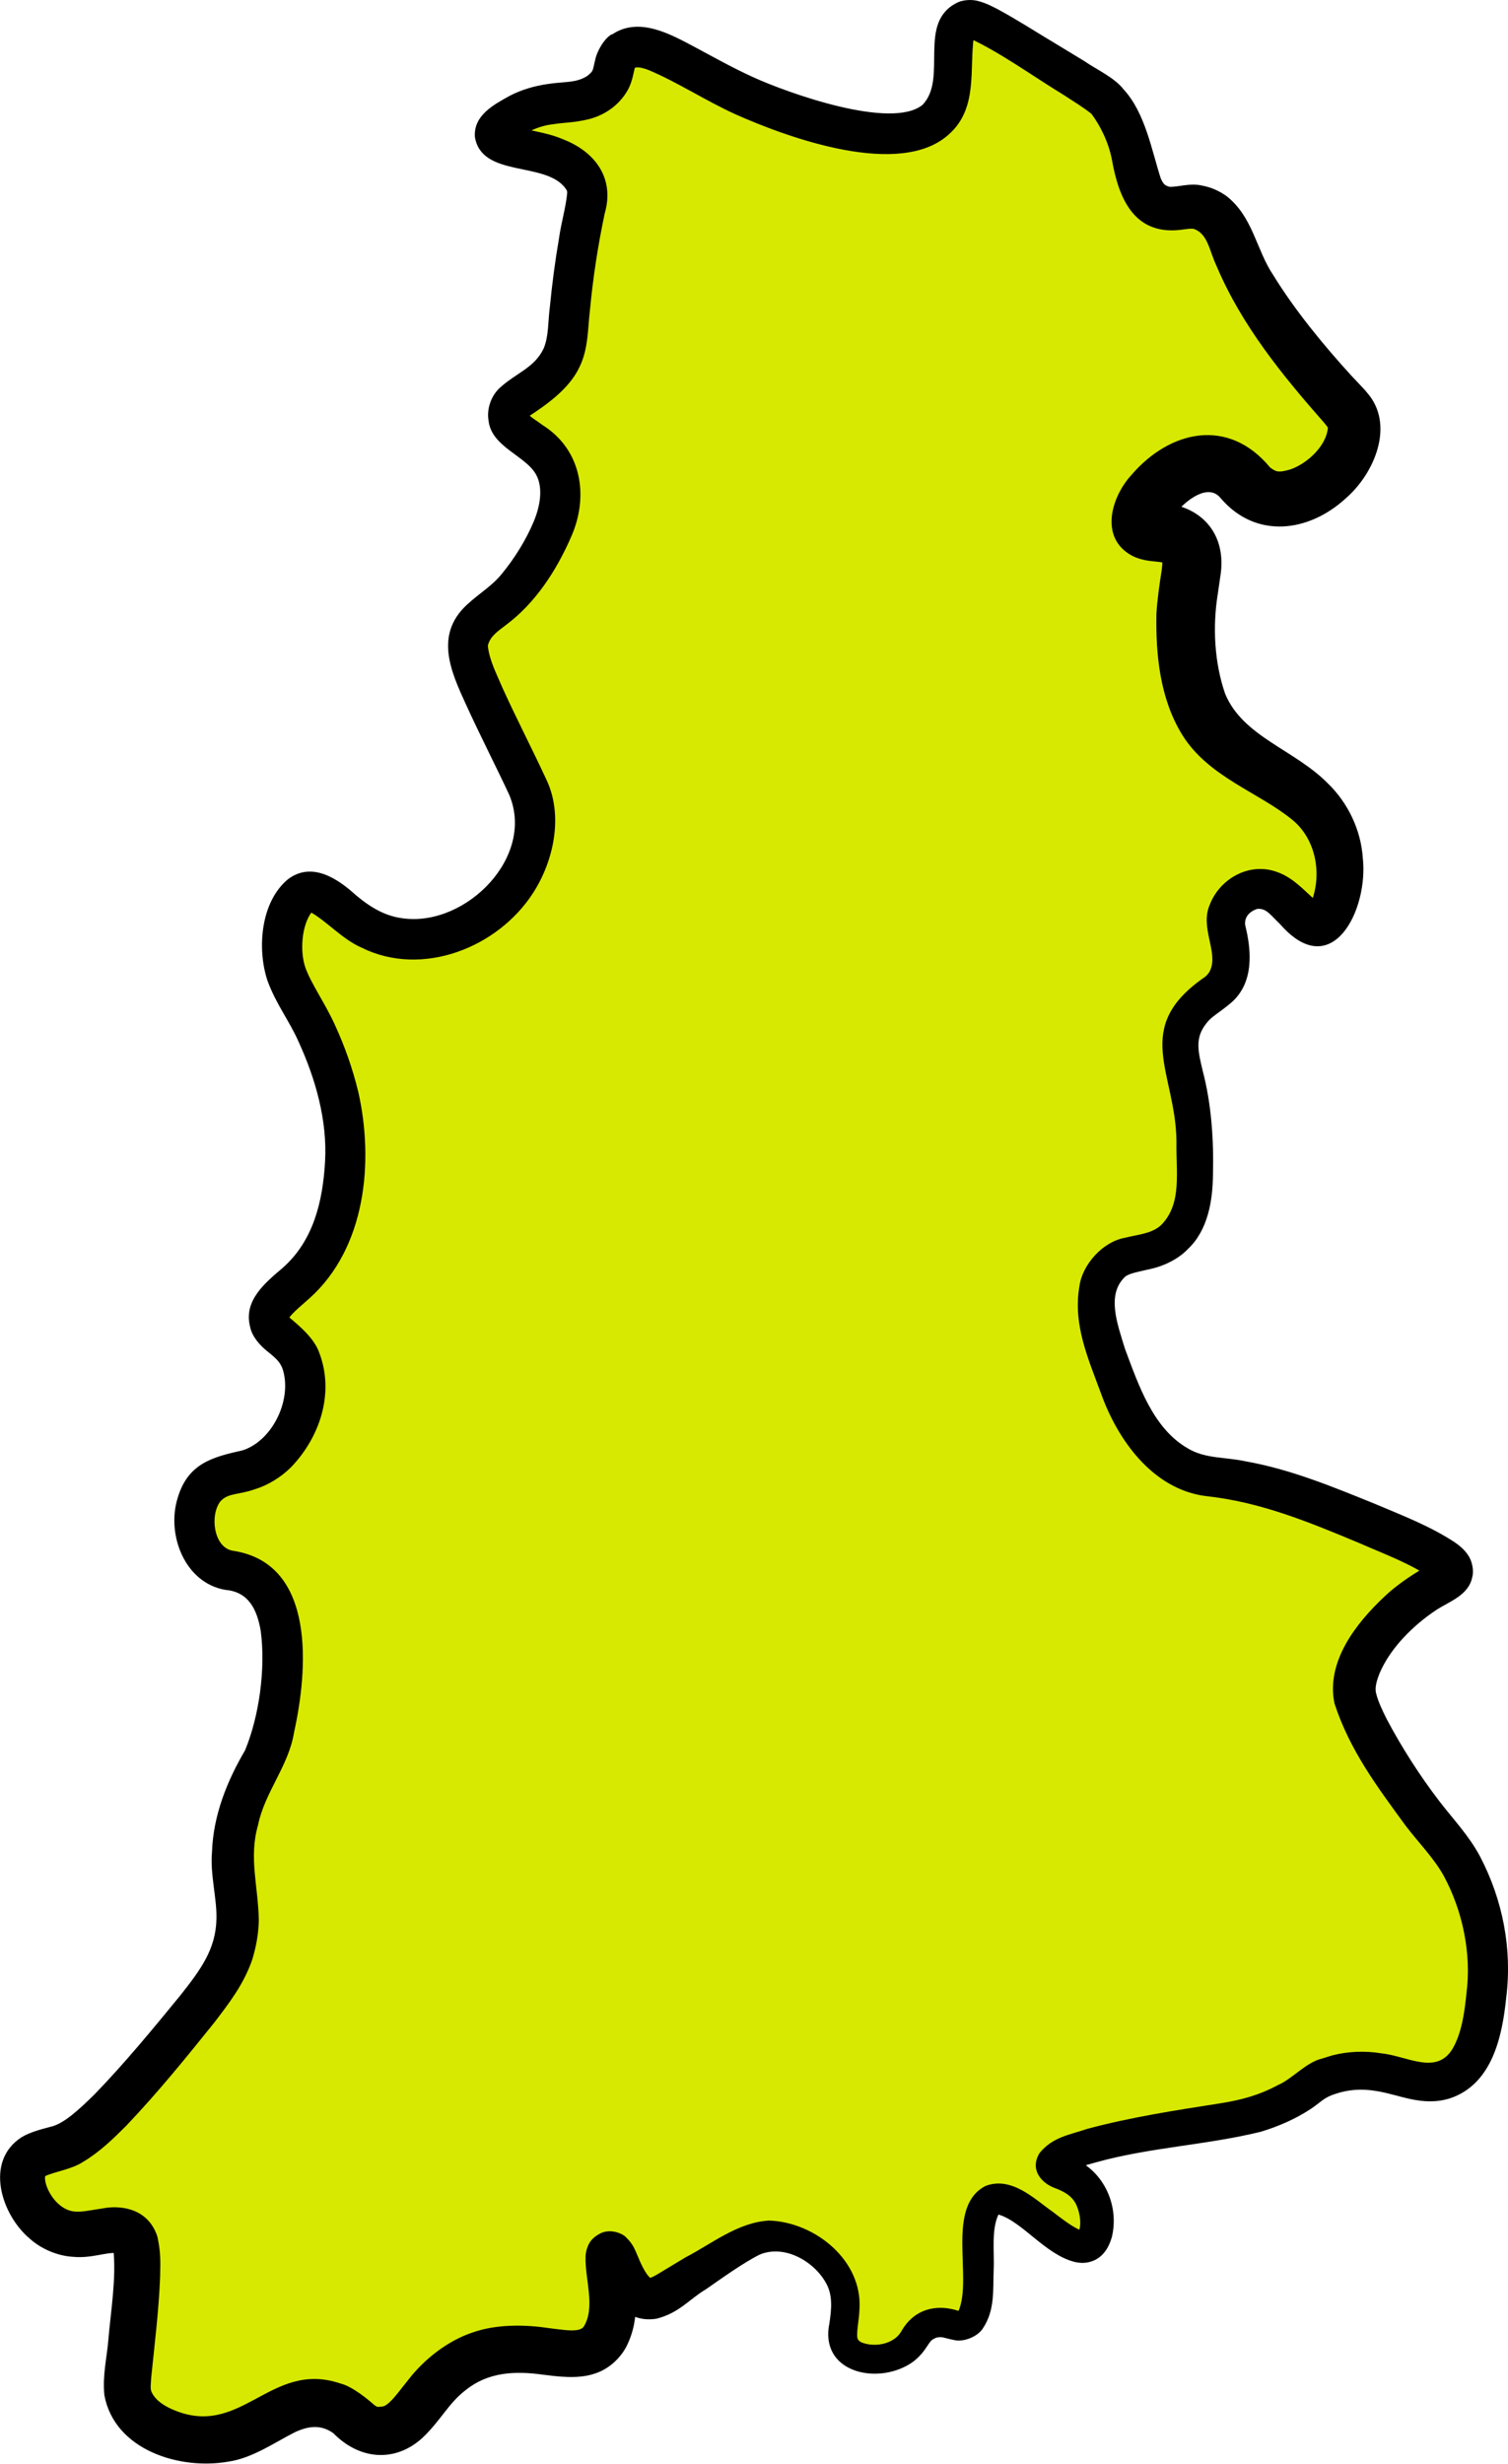 <?xml version="1.0" encoding="UTF-8"?>
<svg id="_Слой_2" data-name="Слой 2" xmlns="http://www.w3.org/2000/svg" viewBox="0 0 170.2 277.96">
  <defs>
    <style>
      .cls-1, .cls-2 {
        stroke-width: 0px;
      }

      .cls-2 {
        fill: #d7e900;
      }
    </style>
  </defs>
  <g id="_Переволоцкий" data-name="Переволоцкий">
    <g>
      <path class="cls-2" d="M70.36,5.76c-1.58,1.11-.45,2.82-2.5,4.5-2.63,2.16-5.8.43-10,3-1.05.64-2.05,1.26-2,2,.14,2,7.66,1.06,10,5,1.01,1.7.04,2.6-1,10-1.07,7.63-.44,8.73-2,11-2.31,3.36-5.42,3.38-5.5,5.5-.1,2.47,4.12,2.8,5.5,6.5,1.52,4.09-1.67,8.96-3,11-3.34,5.1-6.13,4.68-7,8-.48,1.83,1.4,5.59,5,13,1.8,3.71,2.36,4.64,2.5,6.5.37,4.77-2.55,8.44-3,9-3.06,3.75-8.37,5.97-13,5-5.37-1.12-7.38-6.02-10-5-2.15.84-2.44,4.76-2.5,5.5-.36,4.79,2.64,6.48,5,13,.94,2.59,2.56,7.21,2,13-.27,2.83-.82,7.26-4,11-2.24,2.63-4.6,3.51-4.5,5.5.1,1.92,2.35,2.06,3.5,4.5,1.54,3.27.03,8.36-3,11-3.19,2.78-6.21,1.24-8,4-1.42,2.19-1.1,5.58.5,7.5,1.63,1.95,3.43,1,5.5,2.5,5.23,3.81,2.2,16.2,2,17-1.35,5.29-2.79,4.89-4,10-1.72,7.24,1.03,8.64-.5,14.5-.84,3.22-3.89,6.81-10,14-6.18,7.27-8.48,8.16-9.5,8.5-1.72.56-3.32.68-4,2-.99,1.92.49,5.45,3,7,3.55,2.19,6.94-.93,9,1,.52.48,1.17,1.48,0,12-.5,4.51-.76,5.59,0,7,1.45,2.7,5.16,3.89,8,4,6.49.24,8.77-5.15,14-4,3.23.71,3.33,2.98,6,3,4.09.03,4.62-5.31,10-8,6.5-3.26,12.1,1.34,15-2,2.71-3.12.12-9.8,1-10,.71-.16,1.4,4.37,4,5,1.39.34,2.34-.68,6-3,4.15-2.64,6.22-3.96,8-4,3.14-.08,6.68,2.06,8,5,1.57,3.5-.83,6.29,1,8,1.38,1.28,4.28,1.13,6,0,1.54-1.01,1.42-2.31,3-3,1.77-.76,2.82.47,4,0,3.22-1.28-.07-12.4,3-14,2.84-1.48,8.56,6.52,11,5,1.29-.8,1.3-4.01,0-6-1.44-2.21-3.98-2.11-4-3-.03-1.77,9.96-3.48,13-4,6.55-1.12,9-1.02,13-3,3.19-1.58,2.7-2.17,5-3,6.35-2.29,10.13,2.22,14,0,3.17-1.81,3.65-6.55,4-10,.13-1.29.51-6.19-2-12-2.12-4.9-3.97-5.05-9-13-4.14-6.54-4.07-8.3-4-9,.5-5.21,6.47-9.61,7-10,2.48-1.79,3.96-1.95,4-3,.03-.63-.46-1.77-11-6-3.95-1.59-5.93-2.38-8-3-7.6-2.28-8.8-1.05-12-3-4.12-2.51-5.76-6.77-7-10-1.34-3.49-3.4-8.83-1-12,2.06-2.72,5.31-1.07,8-4,2.14-2.33,2.08-5.53,2-10-.14-8.15-2.88-10.36-1-14,1.62-3.14,4.34-2.84,5-6,.61-2.9-1.34-4.8,0-7,.58-.95,1.71-1.86,3-2,3.25-.35,5.13,4.47,7,4,1.65-.41,3.1-4.88,2-9-2.26-8.5-13.35-7.92-16-17-1.3-4.45-1-9-1-9,.26-4,1.39-6.33,0-8-1.56-1.88-4.41-.67-5-2-.84-1.9,3.69-7.35,8-7,3.27.27,3.72,3.65,7,4,4.05.43,9.06-4.05,9-8-.03-2.15-1.53-2.4-5.5-7.5-3.43-4.41-5.65-7.27-7.5-11.5-1.16-2.65-1.59-4.5-3.5-5.5-2.19-1.15-3.47.33-5.5-.5-3.6-1.47-1.79-7.03-6-12-.43-.5-3.12-2.17-8.5-5.5-5.57-3.45-6.58-3.94-7.5-3.5-2.62,1.24.22,7.67-3,11-3,3.1-9.31,1.54-13.5.5-12.16-3.01-18.55-10.43-22-8Z"/>
      <path class="cls-1" d="M71.67,7.62c-.16.42-.25,1.54-.84,2.58-.98,1.7-2.6,2.8-4.39,3.25-1.64.4-2.91.38-3.98.56-1.72.18-3.28.99-4.57,1.98,0,0,.03-.02.11-.18.07-.14.16-.43.12-.74,0-.3-.2-.65-.32-.8-.15-.17-.2-.19-.22-.21,1.87.71,3.92.77,5.98,1.66,3.57,1.38,5.85,4.36,4.69,8.36-.77,3.65-1.32,7.23-1.67,10.94-.24,1.98-.17,4.3-1.14,6.31-1.16,2.55-3.8,4.35-5.86,5.71-.05.06-.02.02.03-.07.02-.1.04-.12.02-.18,0-.02,0-.07-.03-.09.37.43.94.73,1.63,1.25,4.45,2.79,5.26,8.09,3.21,12.66-1.65,3.78-4.04,7.45-7.35,9.91-.95.73-1.76,1.25-2.03,2.31.14,1.58.99,3.21,1.67,4.81,1.56,3.43,3.27,6.72,4.89,10.21,2.01,4.1.88,9.28-1.45,12.88-3.97,6.18-12.52,9.57-19.36,6.18-2.23-.99-3.85-2.92-5.75-4,0,0-.02-.02.02,0,.03,0,.05-.02.07,0,.05-.01.04-.03.02,0-1.12,1.48-1.35,4.4-.7,6.26.64,1.79,2.24,4.04,3.34,6.48,1.14,2.48,1.98,4.89,2.63,7.54,1.77,7.88.85,17.54-5.47,23.24-.78.71-1.89,1.59-2.34,2.24,0-.02,0,.01,0-.02-.02-.04-.04-.11-.02-.06,1.15.96,2.85,2.37,3.42,4.01,1.74,4.55.08,9.51-3.15,12.89-1.09,1.1-2.57,2.04-4.07,2.5-1.92.69-3.07.4-3.96,1.41-1.19,1.6-.73,5.29,1.53,5.56,9.36,1.49,8.34,13.55,6.81,20.46-.59,3.77-3.31,6.75-4.07,10.48-1.06,3.69.03,6.89.09,10.75-.04,1.53-.28,2.88-.73,4.39-.97,2.82-2.6,4.91-4.3,7.14-3.27,4.06-6.34,7.86-9.96,11.66-1.45,1.45-2.98,2.94-4.83,4.04-1.31.86-3.11,1.07-4.33,1.63-.05.03,0,.01.02-.03.07-.09,0-.02,0,.24,0,.25.07.61.21.98.52,1.37,1.76,2.75,3.27,2.8.76.05,1.73-.17,3.25-.4,1.31-.23,4.82-.29,5.96,3.24.4,1.89.33,2.87.3,4.55-.15,3.8-.63,7.64-1.01,11.38-.02.69-.13,1.16.04,1.57.36.77,1.02,1.31,2,1.81,8.02,3.84,11.25-5.47,19.29-2.77,1.36.33,3.04,1.72,3.88,2.46.28.18.24.16.41.19.6-.03.74-.04,1.27-.51.58-.52,1.32-1.54,2.16-2.58,1.76-2.27,4.34-4.32,7.15-5.28,2.75-.98,5.95-.93,8.67-.52,1.25.16,2.44.33,3.1.23.39-.04.56-.12.81-.33,1.42-2.18.17-5.34.25-7.98,0-.16.03-.42.12-.77.14-.34.25-1.17,1.56-1.84,1.25-.6,2.6.12,2.85.41.89.86,1.04,1.44,1.45,2.38.43,1.07.96,1.93,1.21,2.13.11.1.14.09,0,.12-.05.06.42-.11.89-.4l3.2-1.93c2.96-1.53,5.93-3.97,9.44-4.15,5.19.17,10.58,4.52,10.19,10.03-.03.73-.13,1.4-.2,1.99-.07.58-.08,1.07-.02,1.27.06.16.11.24.38.42,1.44.63,3.64.29,4.53-1.15,1.4-2.54,3.91-3.2,6.44-2.39.16.02.1,0,.07.02-.04,0-.05.04-.01-.01,1.61-3.74-1.5-11.76,3.05-14.09,2.95-1.11,5.5,1.47,7.56,2.91.98.75,1.97,1.51,2.79,1.92.39.23.73.16.38.21-.16.05-.25.15-.23.13.33-.75.18-1.93-.17-2.82-.4-1.06-1.26-1.62-2.33-2.04-1.76-.58-3.06-2.2-1.89-4.05,1.51-1.81,3.37-2.01,5.34-2.69,4.95-1.33,10-2.1,14.99-2.88,2.44-.38,4.48-.95,6.52-2.05,1.71-.73,3.17-2.59,5.09-3.03,0,0,1.06-.33,1.06-.33,1.79-.47,3.77-.53,5.53-.24,2.94.3,6.21,2.5,8.05-.49,1.04-1.77,1.36-4.09,1.58-6.26.58-4.49-.42-9.27-2.54-13.23-1.13-2.05-2.85-3.76-4.32-5.69-3.22-4.41-6.32-8.52-8.04-13.82-.96-4.69,2.44-9.02,5.61-12,1.6-1.54,3.79-2.92,5.61-3.9-.24.23-.43.65-.4,1.06,0,.25.16.72.29.85-2.39-1.72-5.43-2.82-8.28-4.07-5.7-2.38-11.21-4.67-17.42-5.32-5.98-.81-9.9-6.38-11.76-11.58-1.42-3.88-3.19-7.75-2.43-12.09.32-2.41,2.6-5.01,5.13-5.46,1.59-.4,3.21-.48,4.23-1.58,2.21-2.4,1.53-5.86,1.59-9.24-.05-7.85-5.17-12.88,3.26-18.64.32-.29.46-.5.58-.79.85-2.06-1.2-4.77-.08-7.33,1.11-2.86,4.26-4.69,7.25-3.8,1.74.51,2.87,1.65,4.01,2.7.49.45.93.9,1.18,1.01-.07-.02-.14-.07-.22-.07-.09,0-.37-.06-.53.02-.14,0-.33.13-.35.12-.19.15.08-.14.2-.49,1.13-3.11.37-6.91-2.16-9.01-3.82-3.16-9.5-4.85-12.47-9.61-2.54-4.1-3.02-9.08-2.93-13.73.1-1.6.35-3.34.6-4.91.07-.52.08-.93.06-1.04-.03-.12.06.15.11.18.06.08.22.1,0,.04-.93-.2-2.12-.07-3.53-.78-3.7-2-2.36-6.6-.06-9.11,4.34-5.04,10.93-6.54,15.65-.84.76.58,1.05.55,2.25.23,1.95-.66,4.11-2.68,4.27-4.71.07.11-.05-.14-.4-.54-4.73-5.37-9.33-11.01-12.16-17.7-.84-1.77-.97-3.61-2.55-4.19-.19-.04-.42-.05-1.07.04-5.6.9-7.4-3.37-8.19-7.83-.38-2.04-1.39-3.97-2.31-5.19-.9-.73-2.06-1.43-3.16-2.15-3.36-2.04-7.21-4.84-10.68-6.41,0,0,0,0,0,0,.1.02.29-.02.36-.05.12,0,.16-.1.21-.12-.55,3.6.52,8.09-2.84,11.05-5.49,4.97-18.05.4-24.02-2.25-3.41-1.54-6.59-3.65-9.89-5.03-.47-.18-.9-.28-1.16-.29-.27,0-.28.02-.36.06h0ZM69.05,3.91c3.08-2.11,6.71,0,9.39,1.41,2.25,1.21,4.37,2.39,6.57,3.39,3.86,1.76,15.56,5.97,19.1,3.13,2.94-3.01-.72-9.38,4.03-11.59.65-.27,1.5-.32,2.2-.15,1.05.28,1.62.62,2.25.93,2.36,1.28,4.42,2.63,6.59,3.92l3.23,1.96c1.3.91,3.37,1.83,4.4,3.17,2.45,2.64,3.19,6.95,4.2,10.05.36.79.53.78.96.94.92.07,2.31-.46,3.72-.13,1.06.2,1.93.61,2.74,1.18,3,2.36,3.35,6.06,5.27,8.91,2.44,3.96,5.65,7.88,8.84,11.37,0,0,1.34,1.42,1.34,1.42.13.14.25.27.39.45,3.23,3.64.83,9.17-2.36,11.93-4.16,3.84-10.15,4.67-14.14,0-1.41-1.75-3.89.26-4.99,1.57-.32.4-.62.82-.73,1.17.01-.03-.03.04.01-.11.01-.14,0-.13-.04-.47-.02-.13-.07-.26-.13-.38-.13-.43-.72-1.02-1.04-1.15-.39-.19-.39-.12-.2-.11,4.77.11,7.92,3.39,7.07,8.38,0,0-.28,1.94-.28,1.94-.6,3.71-.37,7.76.84,11.24,2.02,4.85,7.83,6.28,11.59,10.1,2.26,2.18,3.73,5.25,3.94,8.4.66,5.83-3.46,14.19-9.32,7.49-1.15-1.1-1.55-1.81-2.58-1.74-.82.27-1.5.88-1.37,1.85.69,2.76,1.09,6.58-1.74,8.87-1.29,1.06-2.12,1.48-2.62,2.17-1.37,1.68-.95,3.21-.43,5.41.98,3.73,1.25,7.8,1.15,11.71-.03,2.85-.54,6.22-2.83,8.37-1.14,1.2-2.88,1.97-4.24,2.25-1.39.32-2.39.49-2.84.87-2.12,1.99-.91,5.24-.02,8.13,1.52,4.07,3.16,8.97,7.07,11.22,1.95,1.2,4.21.97,6.51,1.47,5.13.9,9.95,2.91,14.72,4.84,2.99,1.27,6.11,2.45,8.95,4.32.45.32,1.07.8,1.48,1.44.43.61.68,1.69.47,2.45-.4,2.07-2.57,2.75-4.04,3.71-2.59,1.71-5.21,4.29-6.43,7.17-.27.7-.56,1.53-.39,2.23.19.82.69,1.92,1.21,2.94,1.67,3.16,3.69,6.31,5.85,9.14,1.56,2.05,3.41,3.96,4.68,6.35,2.56,4.9,3.64,10.44,2.95,15.91-.44,4.3-1.54,9.76-6.35,11.37-3.15.98-5.71-.44-8.4-.84-1.57-.26-3.07-.16-4.54.34-1.26.4-1.5.82-2.7,1.65-1.79,1.18-3.65,1.99-5.71,2.62-6.16,1.51-12.5,1.75-18.56,3.44-1.12.3-2.35.67-3.08,1.07-.17.07-.28.23-.09-.01.39-.51.2-1.54-.31-1.87-.06-.03.23.12.51.23,3.62,1.25,5.62,5.26,4.72,9.02-.31,1.1-.96,2.3-2.28,2.74-.76.26-1.43.18-1.94.06-3.32-.85-5.89-4.56-8.58-5.34-.83,1.75-.44,4.3-.54,6.33-.09,2.13.17,4.46-1.23,6.53-.6.94-2.23,1.57-3.26,1.29-1.24-.25-1.28-.41-1.99-.26-.63.28-.58.31-1.19,1.2-.4.61-1.09,1.35-1.82,1.78-3.87,2.37-10.17.86-9.05-4.6.24-1.6.4-3.17-.38-4.54-1.35-2.46-4.7-4.39-7.49-3.21-1.8.89-4.31,2.69-6.02,3.88-1.95,1.16-3.03,2.69-5.62,3.35-3.8.62-5.79-3.01-6.99-5.67.03.05.07.13.34.36.14.19,1.32.84,2.43.31,1.16-.62,1.2-1.27,1.3-1.47.08-.27.05-.47.07-.17.41,3.23,1.14,6.43-.55,9.78-.72,1.38-2.05,2.57-3.54,3.04-1.91.68-4.35.32-5.84.14-3.17-.45-6.22-.31-8.74,1.72-1.97,1.49-2.83,3.45-4.9,5.4-3.08,2.82-7.11,2.49-10.06-.53-1.37-.96-2.74-.85-4.34-.1-2.15,1.07-4.76,2.92-7.49,3.31-5.49.98-12.87-1.3-14.01-7.5-.22-2.27.28-4.16.45-6.24.28-3.29.92-7.01.56-10.25,0-.03,0,0,.06.11.06.11.23.31.24.31,0,.02.02.03.04.02,0,.02.03.03.05.02-1.22-.11-2.88.62-4.9.43-1.76-.09-3.65-.89-4.94-2.07-3.18-2.68-5.13-8.69-.91-11.42.99-.6,2.37-.94,3.27-1.18,1.51-.32,3.3-2.02,4.98-3.67,3.34-3.44,6.63-7.43,9.68-11.16,2.29-2.9,4.01-5.21,4.07-8.64.06-2.33-.73-5.01-.5-7.55.14-4.1,1.68-7.96,3.73-11.45,1.61-3.9,2.33-9.24,1.77-13.46-.41-2.4-1.35-4.41-3.97-4.64-4.62-.77-6.69-6.26-5.41-10.36,1.15-3.91,3.92-4.62,7.36-5.39,3.45-1.14,5.64-5.91,4.45-9.28-.32-.73-.65-1.06-1.78-1.96-.73-.6-1.64-1.58-1.85-2.69-.78-2.99,1.77-5.02,3.67-6.64,3.47-3.06,4.53-7.47,4.79-12.02.26-4.62-1.07-9.3-2.98-13.48-1.06-2.4-2.55-4.25-3.52-6.91-1.18-3.53-.81-8.84,2.3-11.43,2.73-2.08,5.69-.02,7.66,1.77,1.83,1.54,3.52,2.45,5.51,2.65,7,.82,14.77-6.97,11.81-13.97-1.56-3.34-3.31-6.74-4.87-10.16-1.7-3.71-3.58-7.83.07-11.24,1.45-1.35,2.9-2.15,4.04-3.6,1.4-1.71,2.68-3.78,3.52-5.79.85-2.02,1.02-4,.27-5.33-1.19-2.14-5.04-3.11-5.36-6.09-.22-1.29.28-2.76,1.24-3.66,1.9-1.74,3.94-2.27,4.98-4.47.59-1.4.48-3.07.71-4.77.25-2.55.58-5.09,1.02-7.63.23-1.72.8-3.6.93-5.18,0-.13-.02-.14-.02-.18-.02-.04-.07-.16-.17-.29-2.22-3.1-9.47-1.17-10.23-5.81-.17-2.45,2.15-3.65,3.91-4.63,1.34-.71,2.88-1.14,4.29-1.34,1.93-.3,3.16-.09,4.45-.89.79-.62.61-.59.93-1.84.16-.88.97-2.38,1.86-2.88h0Z"/>
    </g>
  </g>
</svg>